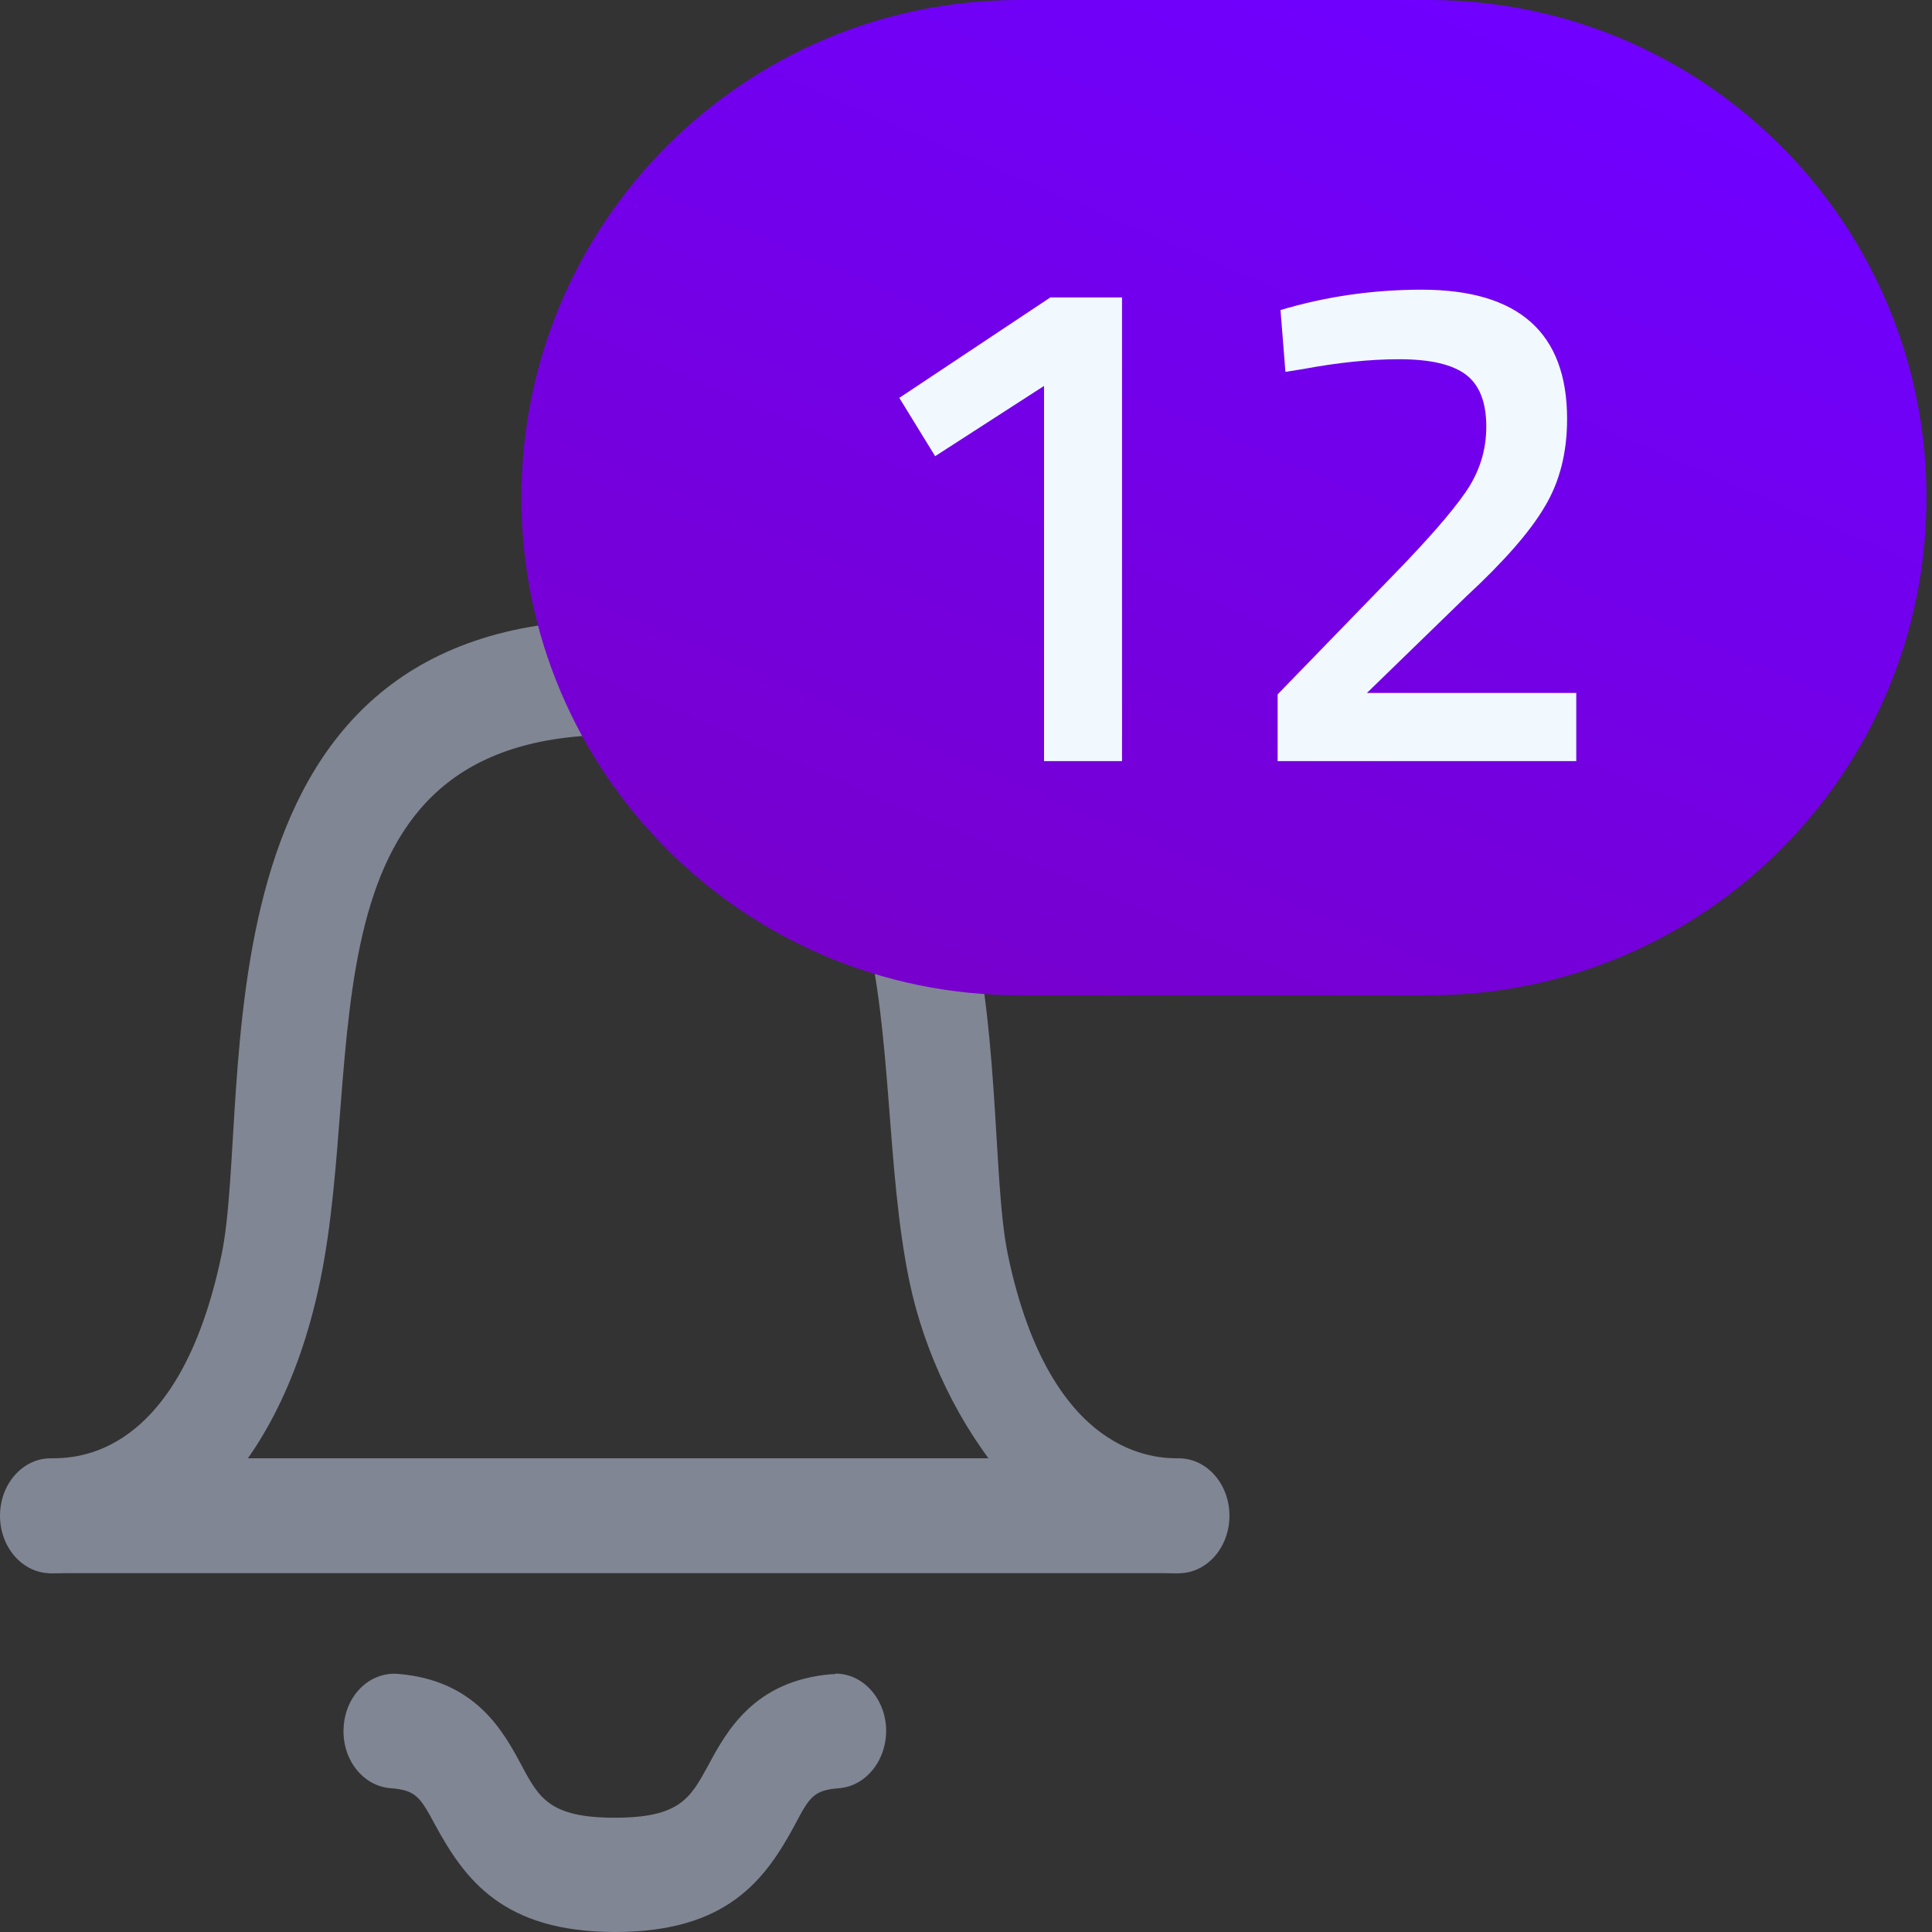 <svg width="33" height="33" viewBox="0 0 33 33" fill="none" xmlns="http://www.w3.org/2000/svg">
<rect x="0" y="0" width="33" height="33" fill="#333333" stroke="none"/>
<g clip-path="url(#clip0_1_374)">
<path d="M10.5 10.589C17.886 10.589 16.66 18.776 17.217 21.439C17.944 24.909 19.769 24.909 20.135 24.909C20.613 24.909 21 25.349 21 25.89C21 26.432 20.613 26.872 20.135 26.872C17.933 26.872 16.05 24.357 15.535 21.895C14.734 18.059 15.965 12.552 10.5 12.552C5.035 12.552 6.271 18.059 5.465 21.895C4.727 25.429 2.637 26.872 0.865 26.872C0.387 26.872 0 26.432 0 25.89C0 25.349 0.387 24.909 0.865 24.909C1.289 24.909 3.056 24.909 3.783 21.439C4.34 18.776 3.114 10.589 10.5 10.589Z" fill="#818694"/>
<path d="M14.269 28.586C14.72 28.586 15.102 28.979 15.134 29.498C15.165 30.04 14.805 30.507 14.332 30.544C13.892 30.576 13.823 30.703 13.574 31.175C13.075 32.098 12.428 33 10.507 33C8.586 33 7.939 32.098 7.435 31.175C7.18 30.703 7.111 30.576 6.671 30.544C6.193 30.507 5.833 30.04 5.87 29.498C5.902 28.957 6.316 28.554 6.793 28.591C8.125 28.697 8.597 29.573 8.91 30.156C9.207 30.713 9.393 31.048 10.502 31.048C11.611 31.048 11.791 30.713 12.093 30.162C12.406 29.578 12.879 28.703 14.21 28.596C14.232 28.596 14.253 28.596 14.269 28.596V28.586Z" fill="#818694"/>
<path d="M1.322 24.908H19.526C20.094 24.908 20.582 25.349 20.582 25.89C20.582 26.431 20.465 26.749 20.131 26.871H0.866C0.685 26.871 0.664 26.431 0.664 25.89C0.664 25.349 0.754 24.908 1.322 24.908Z" fill="#818694"/>
</g>
<path d="M24.406 0H17.406C12.712 0 8.906 3.806 8.906 8.5C8.906 13.194 12.712 17 17.406 17H24.406C29.101 17 32.906 13.194 32.906 8.5C32.906 3.806 29.101 0 24.406 0Z" fill="url(#paint0_linear_1_374)"/>
<path d="M19.165 5.08V13H17.833V6.592L15.973 7.792L15.361 6.796L17.941 5.08H19.165ZM26.924 13H21.823V11.86L23.779 9.844C24.372 9.236 24.788 8.76 25.027 8.416C25.267 8.072 25.387 7.696 25.387 7.288C25.387 6.872 25.271 6.576 25.04 6.4C24.808 6.224 24.427 6.136 23.899 6.136C23.404 6.136 22.855 6.192 22.256 6.304L21.956 6.352L21.872 5.296C22.648 5.064 23.451 4.948 24.284 4.948C25.939 4.948 26.767 5.684 26.767 7.156C26.767 7.732 26.64 8.232 26.384 8.656C26.136 9.08 25.688 9.592 25.04 10.192L23.348 11.836H26.924V13Z" fill="#F1F9FF"/>
<defs>
<linearGradient id="paint0_linear_1_374" x1="8.901" y1="17" x2="17.458" y2="-2.954" gradientUnits="userSpaceOnUse">
<stop stop-color="#7800C6"/>
<stop offset="1" stop-color="#7000FF"/>
</linearGradient>
<clipPath id="clip0_1_374">
<rect width="21" height="22.411" fill="white" transform="translate(0 10.589)"/>
</clipPath>
</defs>
</svg>
